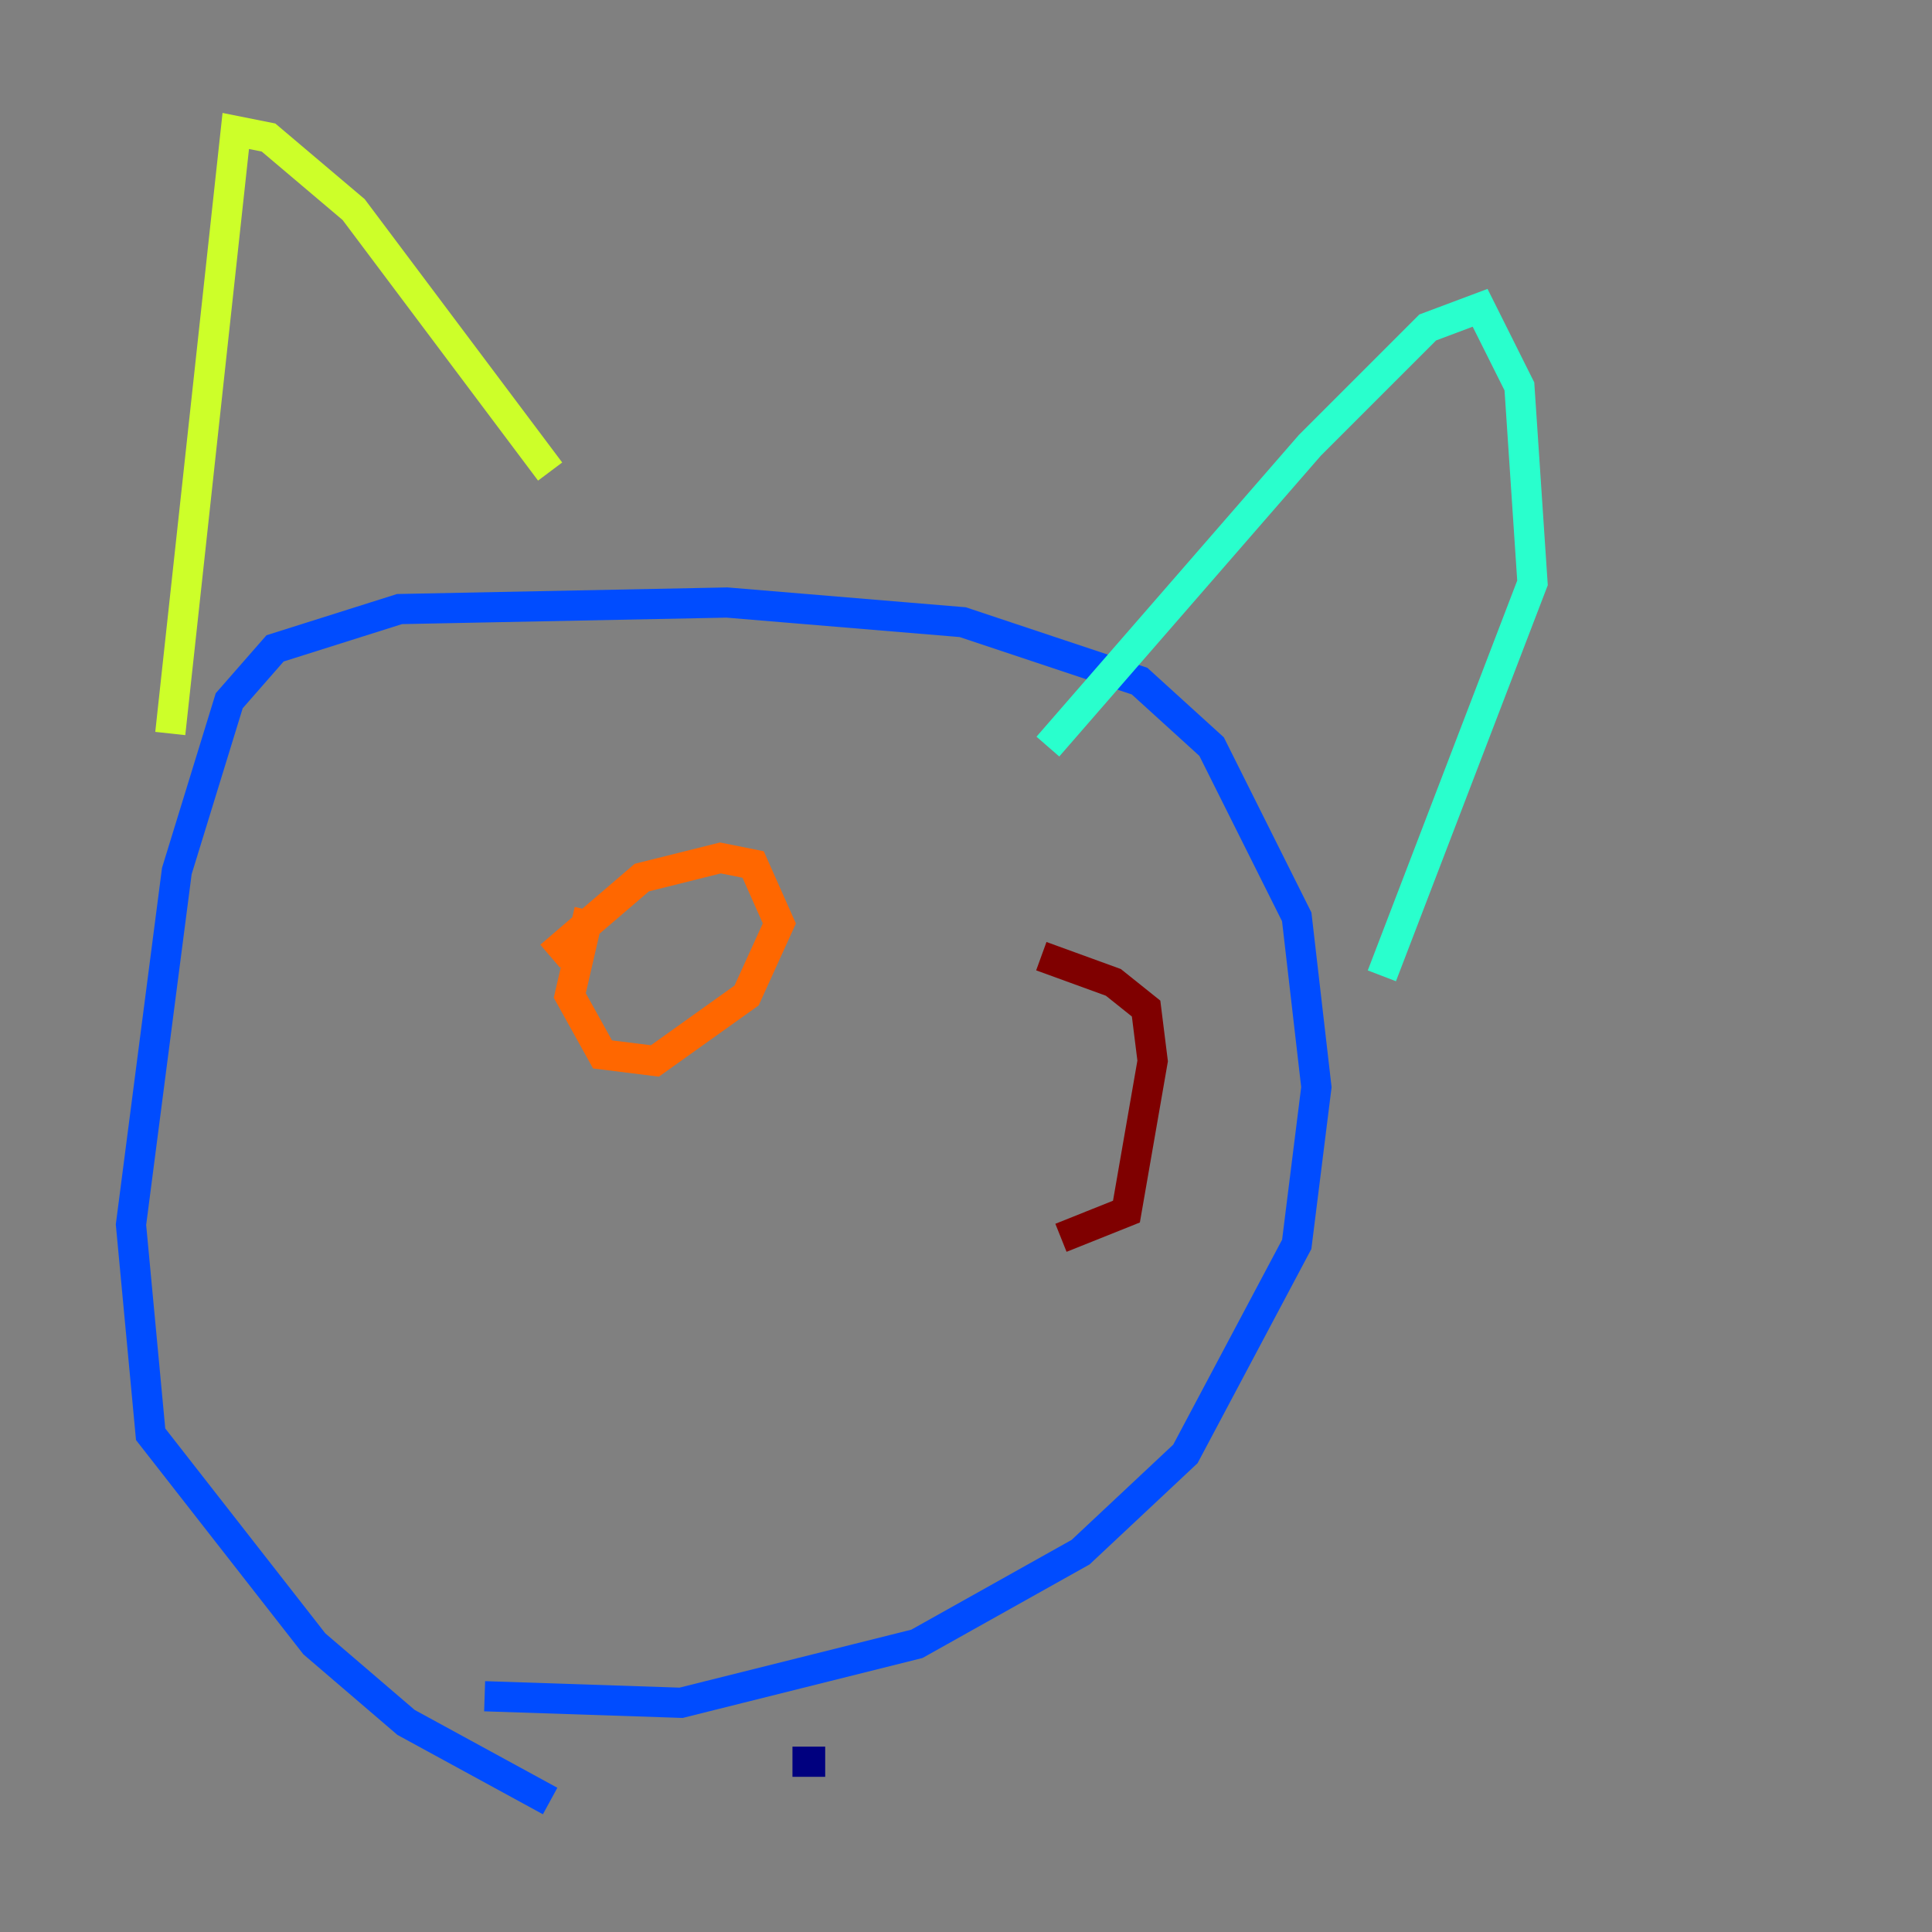 <?xml version="1.0" encoding="utf-8" ?>
<svg baseProfile="tiny" height="128" version="1.2" viewBox="0,0,128,128" width="128" xmlns="http://www.w3.org/2000/svg" xmlns:ev="http://www.w3.org/2001/xml-events" xmlns:xlink="http://www.w3.org/1999/xlink"><rect x="0" y="0" width="128" height="128" fill="#808080" stroke="none"/><defs /><polyline fill="none" points="54.671,116.719 52.502,116.719" stroke="#00007f" stroke-width="2" /><polyline fill="none" points="36.447,119.322 26.902,114.115 20.827,108.909 9.98,95.024 8.678,81.139 11.715,57.709 15.186,46.427 18.224,42.956 26.468,40.352 48.163,39.919 63.783,41.22 70.291,43.39 75.498,45.125 80.271,49.464 85.912,60.746 87.214,72.027 85.912,82.441 78.536,96.325 71.593,102.834 60.746,108.909 45.125,112.814 32.108,112.38" stroke="#004cff" stroke-width="2" /><polyline fill="none" points="69.424,49.464 86.78,29.505 94.59,21.695 98.061,20.393 100.664,25.6 101.532,38.617 91.552,64.651" stroke="#29ffcd" stroke-width="2" /><polyline fill="none" points="11.281,48.597 15.62,8.678 17.79,9.112 23.43,13.885 36.447,31.241" stroke="#cdff29" stroke-width="2" /><polyline fill="none" points="36.447,63.349 42.522,58.142 47.729,56.841 49.898,57.275 51.634,61.18 49.464,65.953 43.39,70.291 39.919,69.858 37.749,65.953 39.051,60.312" stroke="#ff6700" stroke-width="2" /><polyline fill="none" points="68.99,63.349 73.763,65.085 75.932,66.82 76.366,70.291 74.63,80.271 70.291,82.007" stroke="#7f0000" stroke-width="2" /></svg>